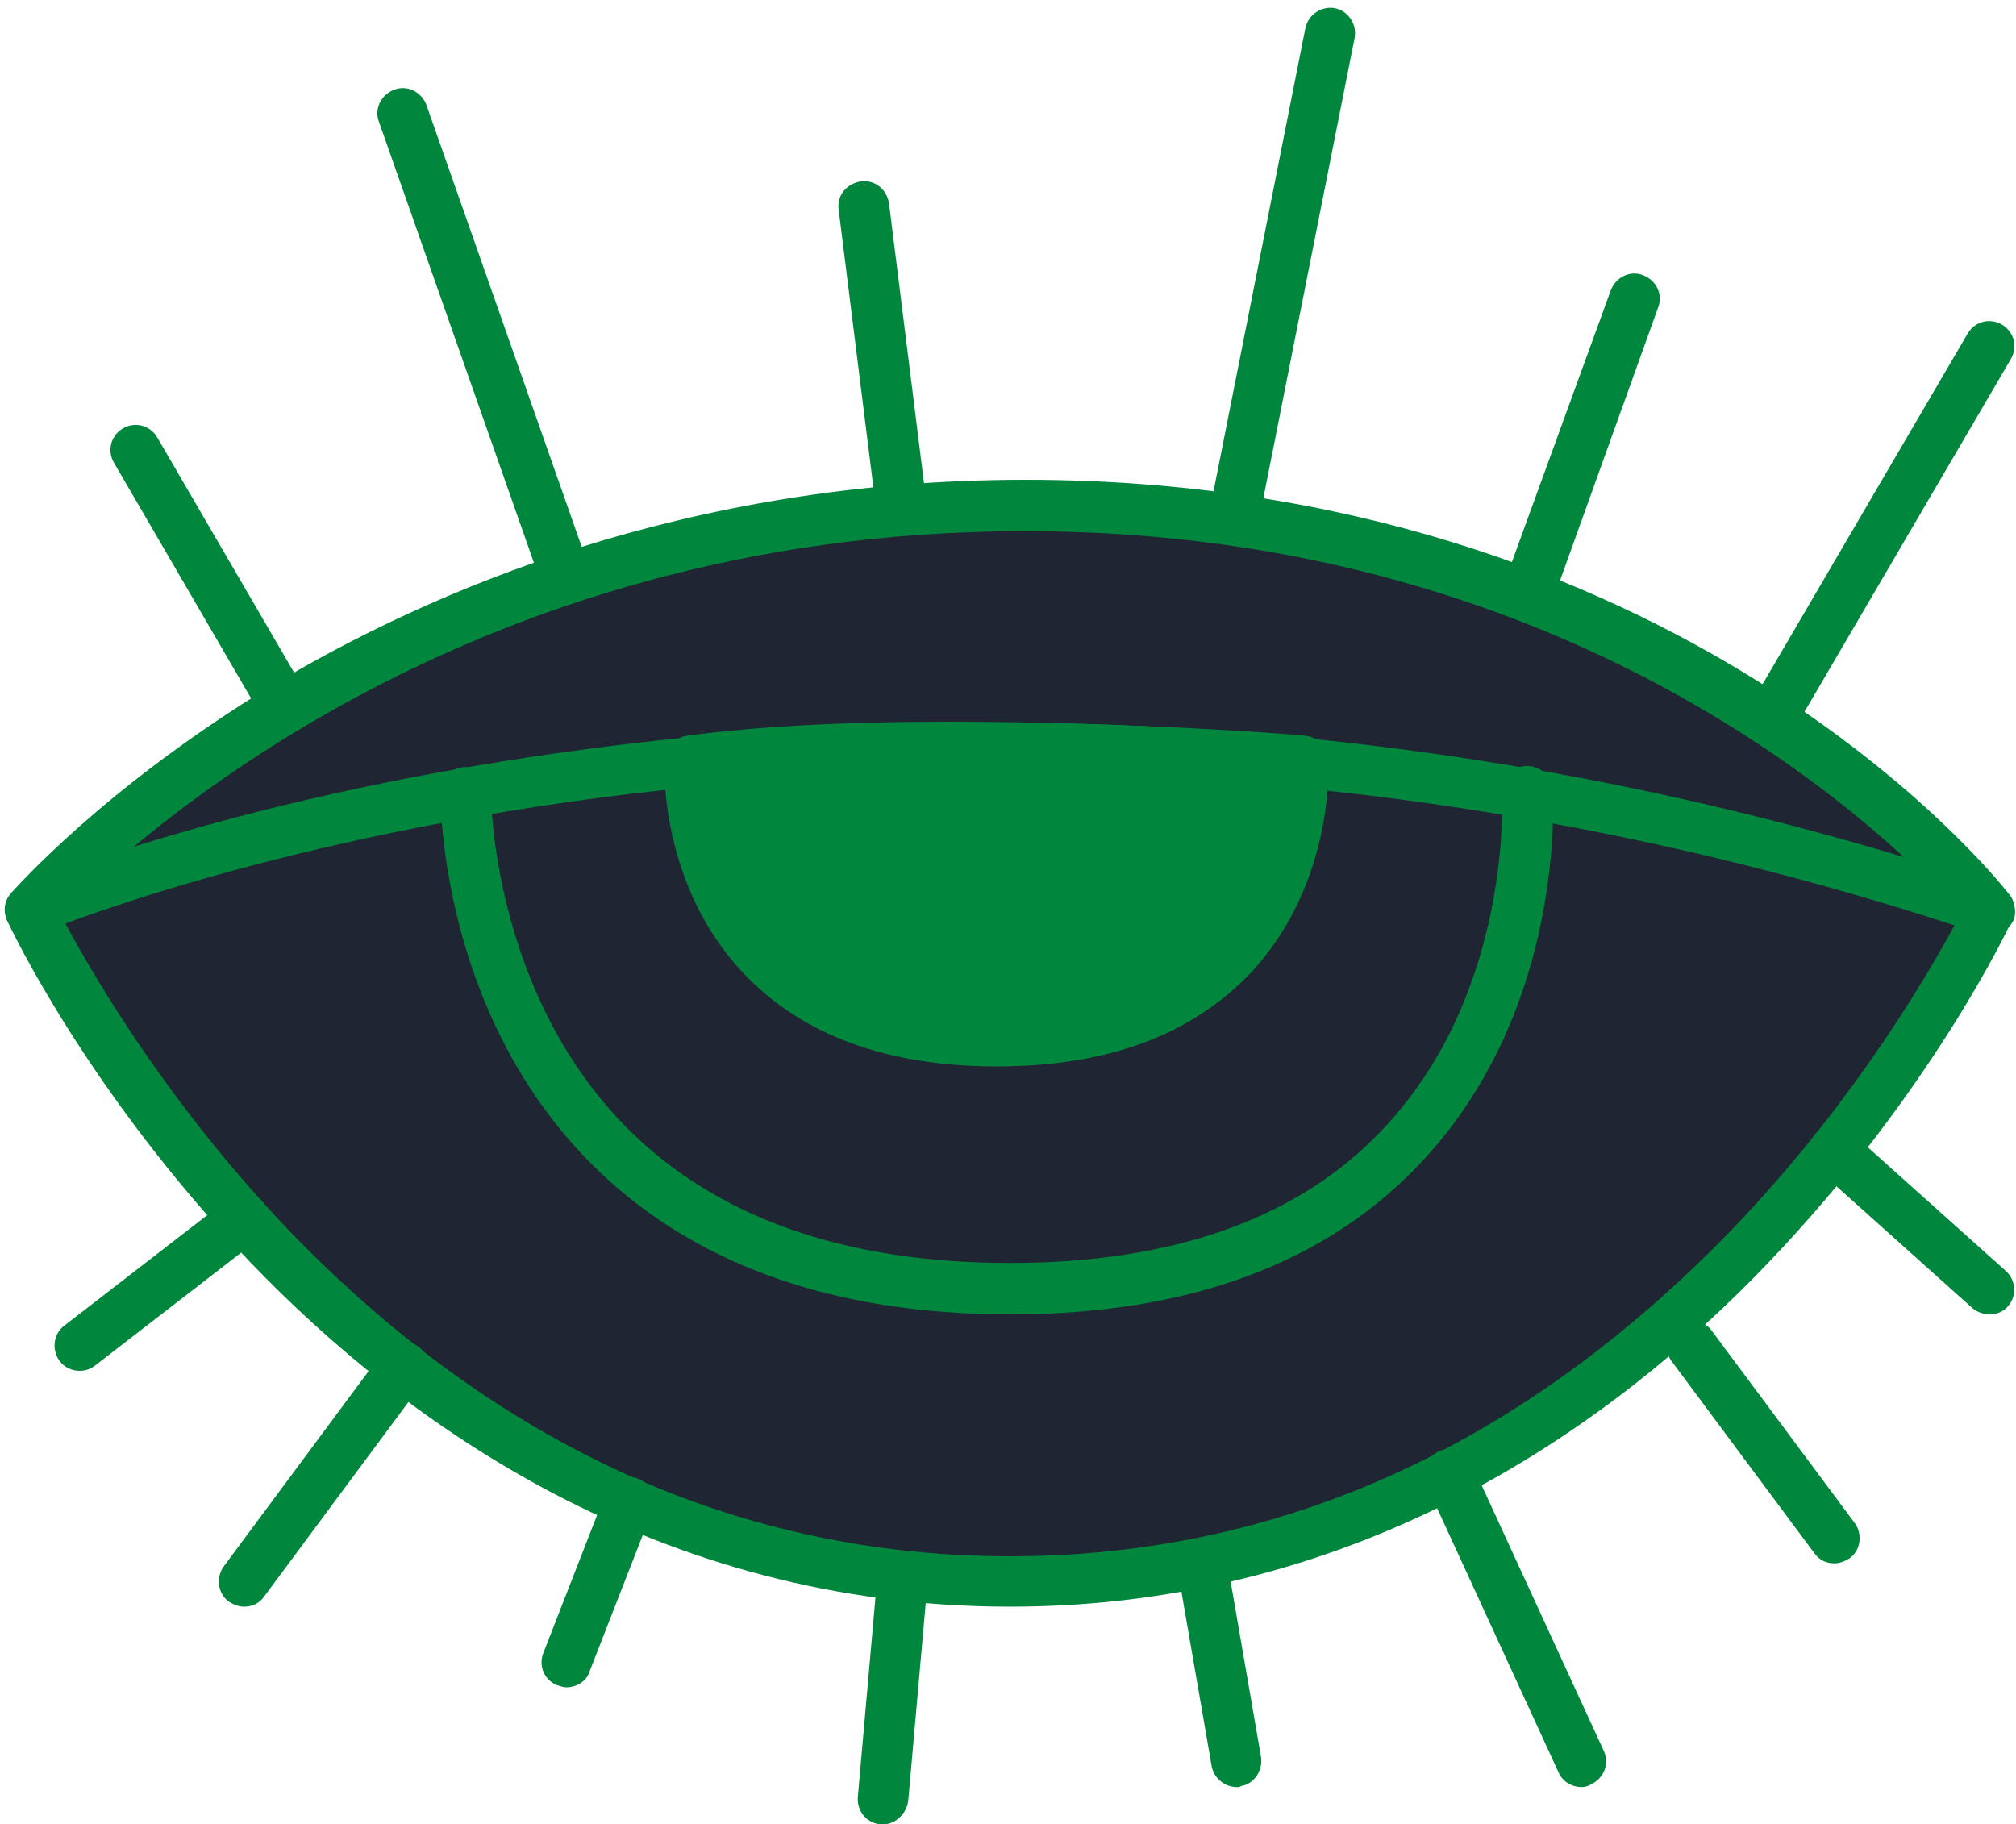 <?xml version="1.0" encoding="UTF-8"?>
<svg width="200px" height="181px" viewBox="0 0 200 181" version="1.1" xmlns="http://www.w3.org/2000/svg" xmlns:xlink="http://www.w3.org/1999/xlink">
    <!-- Generator: Sketch 55.1 (78136) - https://sketchapp.com -->
    <title>Group</title>
    <desc>Created with Sketch.</desc>
    <g id="Page-1" stroke="none" stroke-width="1" fill="none" fill-rule="evenodd">
        <g id="metal-home-add" transform="translate(-1053, -16)" fill-rule="nonzero">
            <g id="Group" transform="translate(1053, 16)">
                <g transform="translate(0, 47)">
                    <path d="M3,43.3 C3,43.3 37.6,3.2 101.8,3.2 C166,3.2 197.5,43.3 197.5,43.3 C197.5,43.3 166.6,110 100.3,110 C34,110 3,43.3 3,43.3 Z" id="Path" fill="#1F2532"></path>
                    <path d="M100.2,112.4 C65,112.4 39.9,93.9 24.9,78.3 C8.8,61.5 1,45 0.7,44.3 C0.3,43.4 0.4,42.4 1.1,41.6 C1.5,41.2 10.2,31.2 27,21 C42.5,11.7 68,0.6 101.7,0.6 C166.4,0.6 198,40 199.3,41.7 C199.9,42.4 200,43.4 199.6,44.3 C199.3,45 191.5,61.5 175.4,78.3 C160.5,93.9 135.4,112.4 100.2,112.4 Z M6,43.7 C8.3,48.1 15.8,61.6 28.6,75 C49.3,96.5 73.4,107.4 100.2,107.4 C127,107.4 151,96.5 171.8,75 C184.7,61.6 192.2,48 194.5,43.7 C188.7,37.2 157.8,5.7 101.8,5.7 C45.8,5.6 12.4,37.1 6,43.7 Z" id="Shape" fill="#00873D"></path>
                </g>
                <path d="M197.4,92.8 C197.1,92.8 196.9,92.8 196.6,92.7 C141,74 91.5,75 59.8,79.1 C25.5,83.6 4.2,92.5 4,92.6 C2.7,93.1 1.3,92.5 0.7,91.3 C0.2,90 0.8,88.6 2,88 C2.9,87.6 24.2,78.7 59.1,74.2 C91.3,70 141.6,69 198.2,88 C199.5,88.4 200.2,89.9 199.8,91.2 C199.4,92.1 198.5,92.8 197.4,92.8 Z" id="Path" fill="#00873D"></path>
                <path d="M100.2,130.4 C82.4,130.4 68.4,125.3 58.5,115.3 C43.6,100.2 43.7,79.4 43.7,78.6 C43.7,77.2 44.8,76.1 46.2,76.1 C46.2,76.1 46.2,76.1 46.2,76.1 C47.6,76.1 48.7,77.2 48.7,78.6 L48.7,78.6 C48.7,78.8 48.7,98.2 62.1,111.8 C71,120.8 83.8,125.3 100.2,125.3 C116.5,125.3 129.1,120.8 137.4,111.8 C150.1,98.2 149,78.9 149,78.7 C148.9,77.3 149.9,76.1 151.3,76 C152.7,75.9 153.9,76.9 154,78.3 C154.1,79.2 155.3,100 141.1,115.2 C131.7,125.3 118,130.4 100.2,130.4 Z" id="Path" fill="#00873D"></path>
                <g transform="translate(65, 71)" fill="#00873D">
                    <path d="M3.4,4.6 C3.4,4.6 2,32.3 33.9,32.3 C65.8,32.3 64.2,4.6 64.2,4.6 C64.2,4.6 25.5,1.5 3.4,4.6 Z" id="Path"></path>
                    <path d="M33.9,34.8 C23,34.8 14.6,31.7 8.8,25.6 C0.4,16.8 0.9,4.9 0.9,4.4 C1,3.2 1.9,2.2 3.1,2 C9.7,1.1 18.5,0.6 29.1,0.6 C47,0.6 64.3,1.9 64.5,2 C65.7,2.1 66.7,3.1 66.8,4.3 C66.8,4.8 67.4,16.6 59.1,25.5 C53.2,31.7 44.8,34.8 33.9,34.8 Z M5.9,6.8 C6.2,10.2 7.4,17 12.4,22.2 C17.2,27.2 24.4,29.8 33.9,29.8 C43.4,29.8 50.6,27.2 55.3,22.2 C60.2,17 61.4,10.3 61.6,6.9 C56.3,6.5 42.8,5.7 29,5.7 C19.8,5.7 12,6.1 5.9,6.8 Z" id="Shape"></path>
                </g>
                <path d="M28.4,72.7 C27.5,72.7 26.7,72.3 26.2,71.5 L11.3,45.9 C10.6,44.7 11,43.2 12.2,42.5 C13.4,41.8 14.9,42.2 15.6,43.4 L30.5,69 C31.2,70.2 30.8,71.7 29.6,72.4 C29.2,72.6 28.8,72.7 28.4,72.7 Z" id="Path" fill="#00873D"></path>
                <path d="M56.2,59.9 C55.2,59.9 54.2,59.3 53.8,58.2 L37.6,12.1 C37.1,10.8 37.8,9.4 39.1,8.9 C40.4,8.4 41.8,9.1 42.3,10.4 L58.5,56.5 C59,57.8 58.3,59.2 57,59.7 C56.8,59.8 56.5,59.9 56.2,59.9 Z" id="Path" fill="#00873D"></path>
                <path d="M89.4,52.6 C88.2,52.6 87.1,51.7 86.9,50.4 L83.2,20.8 C83,19.4 84,18.2 85.4,18 C86.8,17.8 88,18.8 88.2,20.2 L91.9,49.8 C92.1,51.2 91.1,52.4 89.7,52.6 C89.6,52.6 89.5,52.6 89.4,52.6 Z" id="Path" fill="#00873D"></path>
                <path d="M122.7,52.6 C122.5,52.6 122.4,52.6 122.2,52.6 C120.8,52.3 120,51 120.2,49.7 L129.5,2.8 C129.8,1.4 131.1,0.6 132.4,0.8 C133.8,1.1 134.6,2.4 134.4,3.7 L125.1,50.6 C124.9,51.8 123.9,52.6 122.7,52.6 Z" id="Path" fill="#00873D"></path>
                <path d="M151.5,61.6 C151.2,61.6 150.9,61.6 150.6,61.4 C149.3,60.9 148.6,59.5 149.1,58.2 L159.8,28.8 C160.3,27.5 161.7,26.8 163,27.3 C164.3,27.8 165,29.2 164.5,30.5 L153.9,60 C153.5,61 152.6,61.6 151.5,61.6 Z" id="Path" fill="#00873D"></path>
                <path d="M176.4,72.7 C176,72.7 175.5,72.6 175.1,72.4 C173.9,71.7 173.5,70.2 174.2,69 L195.2,33.1 C195.9,31.9 197.4,31.5 198.6,32.2 C199.8,32.9 200.2,34.4 199.5,35.6 L178.5,71.5 C178.1,72.2 177.3,72.7 176.4,72.7 Z" id="Path" fill="#00873D"></path>
                <path d="M7.9,136 C7.2,136 6.4,135.7 5.9,135 C5.1,133.9 5.3,132.3 6.4,131.5 L22.7,118.9 C23.8,118.1 25.4,118.3 26.2,119.4 C27,120.5 26.8,122.1 25.7,122.9 L9.4,135.5 C9,135.8 8.5,136 7.9,136 Z" id="Path" fill="#00873D"></path>
                <path d="M24.2,159.4 C23.7,159.4 23.2,159.2 22.7,158.9 C21.6,158.1 21.4,156.5 22.2,155.4 L38,134.1 C38.8,133 40.4,132.8 41.5,133.6 C42.6,134.4 42.8,136 42,137.1 L26.2,158.4 C25.7,159.1 25,159.4 24.2,159.4 Z" id="Path" fill="#00873D"></path>
                <path d="M56.2,167.4 C55.9,167.4 55.6,167.3 55.3,167.2 C54,166.7 53.4,165.3 53.9,164 L60.1,148.1 C60.6,146.8 62,146.2 63.3,146.7 C64.6,147.2 65.2,148.6 64.7,149.9 L58.5,165.8 C58.2,166.8 57.2,167.4 56.2,167.4 Z" id="Path" fill="#00873D"></path>
                <path d="M87.6,181 C87.5,181 87.5,181 87.4,181 C86,180.9 85,179.7 85.1,178.3 L87,156.8 C87.1,155.4 88.3,154.4 89.7,154.5 C91.1,154.6 92.1,155.8 92,157.2 L90.1,178.7 C89.9,180 88.8,181 87.6,181 Z" id="Path" fill="#00873D"></path>
                <path d="M122.7,177.3 C121.5,177.3 120.4,176.4 120.2,175.2 L117.1,157.3 C116.9,155.9 117.8,154.6 119.1,154.4 C120.5,154.2 121.8,155.1 122,156.4 L125.1,174.3 C125.3,175.7 124.4,177 123.1,177.2 C123,177.3 122.9,177.3 122.7,177.3 Z" id="Path" fill="#00873D"></path>
                <path d="M156.9,177.3 C156,177.3 155,176.8 154.6,175.8 L141.5,147.3 C140.9,146 141.5,144.6 142.7,144 C144,143.4 145.4,144 146,145.2 L159.1,173.7 C159.7,175 159.1,176.4 157.9,177 C157.6,177.2 157.2,177.3 156.9,177.3 Z" id="Path" fill="#00873D"></path>
                <path d="M182,155.1 C181.2,155.1 180.5,154.8 180,154.1 L165.8,135 C165,133.9 165.2,132.3 166.3,131.5 C167.4,130.7 169,130.9 169.8,132 L184,151.1 C184.8,152.2 184.6,153.8 183.5,154.6 C183,154.9 182.5,155.1 182,155.1 Z" id="Path" fill="#00873D"></path>
                <path d="M197.4,130.4 C196.8,130.4 196.2,130.2 195.7,129.8 L180.3,116 C179.3,115.1 179.2,113.5 180.1,112.5 C181,111.5 182.6,111.4 183.6,112.3 L199,126.1 C200,127 200.1,128.6 199.2,129.6 C198.8,130.1 198.1,130.4 197.4,130.4 Z" id="Path" fill="#00873D"></path>
            </g>
        </g>
    </g>
</svg>
